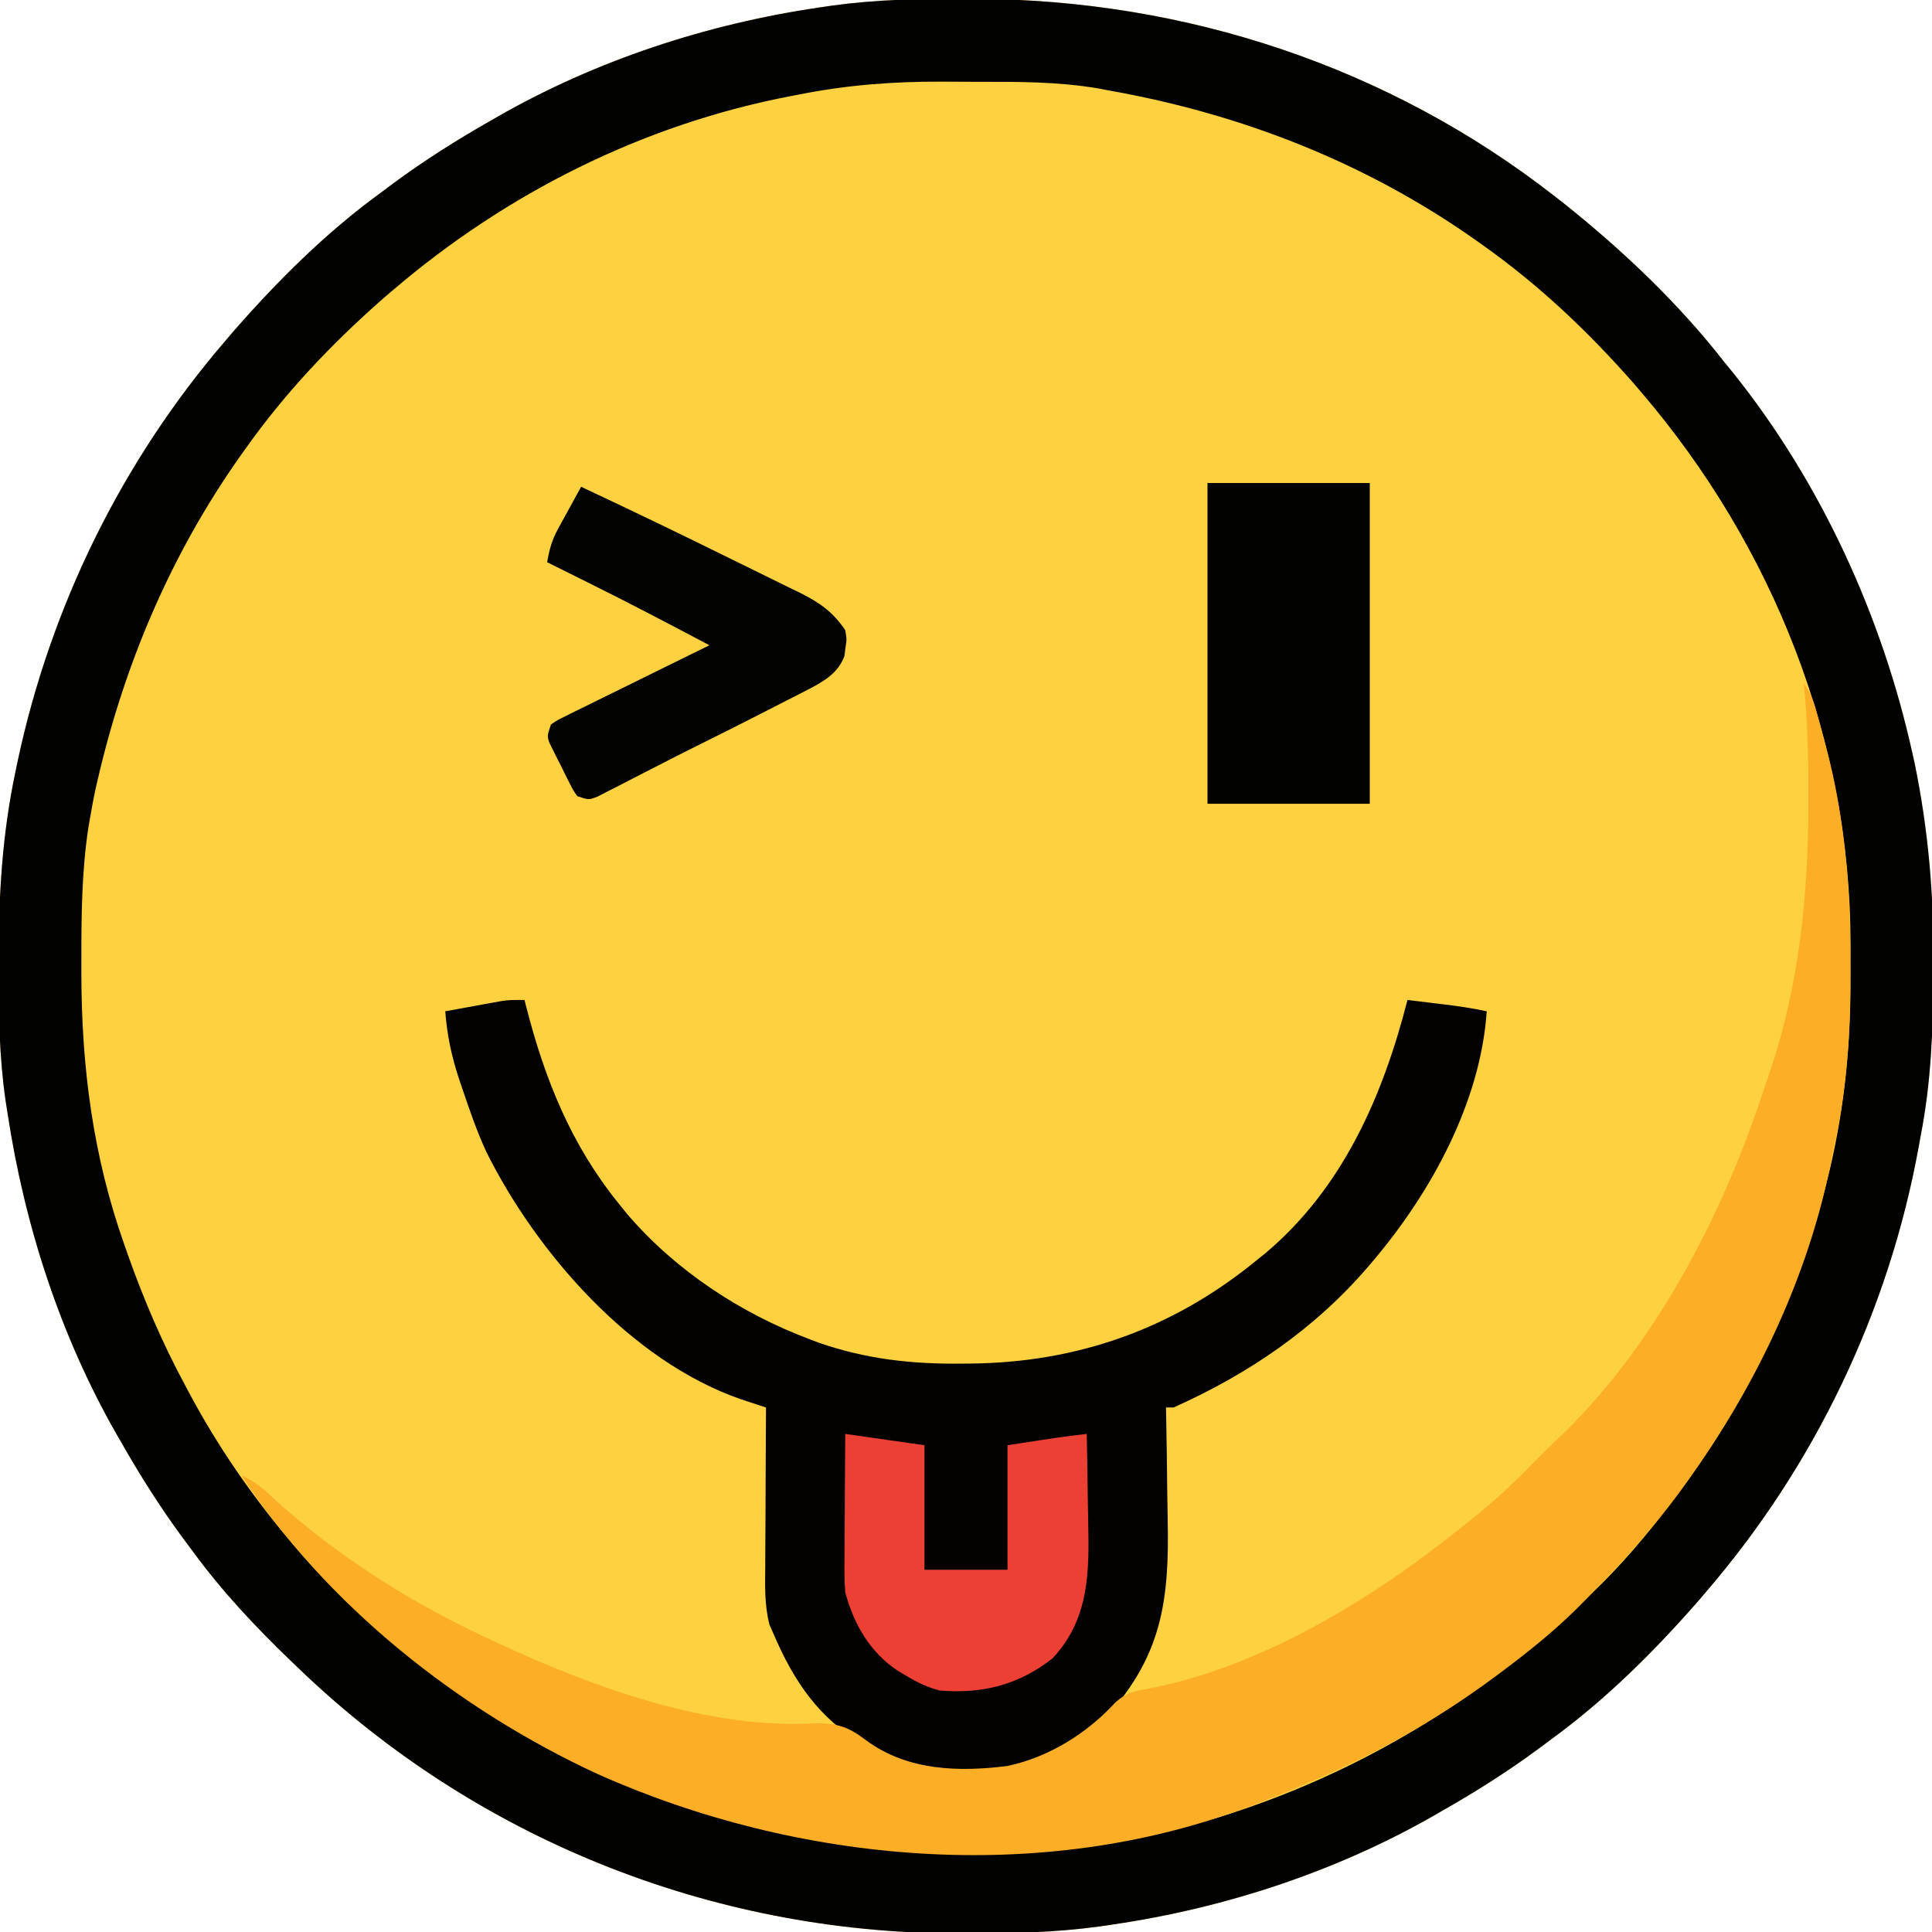 <?xml version="1.0" encoding="UTF-8"?>
<svg version="1.1" xmlns="http://www.w3.org/2000/svg" width="512" height="512">
<path d="M0 0 C1.453 0.003 1.453 0.003 2.936 0.007 C58.535 0.205 112.434 17.936 156.438 52.312 C157.409 53.072 158.381 53.831 159.383 54.613 C174.762 66.948 189.315 80.749 201.438 96.312 C202.584 97.716 202.584 97.716 203.754 99.148 C227.01 128.191 243.229 163.695 251.25 199.938 C251.433 200.757 251.615 201.577 251.803 202.421 C255.467 220.135 256.965 237.688 256.812 255.75 C256.806 257.222 256.806 257.222 256.799 258.723 C256.725 273.114 256.218 287.156 253.438 301.312 C253.277 302.208 253.116 303.104 252.95 304.026 C245.06 347.633 225.371 388.771 196.438 422.312 C195.803 423.058 195.169 423.803 194.516 424.57 C182.704 438.075 169.954 450.747 155.438 461.312 C154.288 462.169 153.138 463.026 151.988 463.883 C143.797 469.923 135.281 475.283 126.438 480.312 C125.806 480.677 125.174 481.041 124.523 481.417 C98.494 496.315 69.076 505.96 39.438 510.312 C38.235 510.489 37.033 510.666 35.794 510.848 C24.077 512.452 12.438 512.713 0.625 512.688 C-0.362 512.687 -1.349 512.686 -2.365 512.685 C-67.32 512.495 -129.733 487.416 -176.562 442.312 C-177.222 441.68 -177.881 441.048 -178.561 440.397 C-188.049 431.253 -196.789 421.955 -204.562 411.312 C-205.421 410.161 -206.279 409.01 -207.137 407.859 C-213.175 399.668 -218.533 391.154 -223.562 382.312 C-223.927 381.681 -224.291 381.049 -224.667 380.398 C-239.597 354.313 -249.076 324.977 -253.562 295.312 C-253.827 293.629 -253.827 293.629 -254.098 291.911 C-255.755 280.298 -255.961 268.781 -255.938 257.062 C-255.937 256.05 -255.936 255.038 -255.936 253.996 C-255.895 237.461 -254.971 221.542 -251.562 205.312 C-251.354 204.297 -251.145 203.282 -250.929 202.236 C-242.151 160.924 -223.149 122.292 -195.562 90.312 C-194.928 89.567 -194.294 88.822 -193.641 88.055 C-181.829 74.55 -169.079 61.878 -154.562 51.312 C-153.413 50.456 -152.263 49.599 -151.113 48.742 C-142.922 42.702 -134.406 37.342 -125.562 32.312 C-124.931 31.948 -124.299 31.584 -123.648 31.208 C-97.619 16.31 -68.201 6.666 -38.562 2.312 C-36.754 2.047 -36.754 2.047 -34.91 1.775 C-23.274 0.18 -11.732 -0.047 0 0 Z " fill="#FED140" transform="translate(255.562,-0.313)"/>
<path d="M0 0 C1.453 0.003 1.453 0.003 2.936 0.007 C58.535 0.205 112.434 17.936 156.438 52.312 C157.409 53.072 158.381 53.831 159.383 54.613 C174.762 66.948 189.315 80.749 201.438 96.312 C202.584 97.716 202.584 97.716 203.754 99.148 C227.01 128.191 243.229 163.695 251.25 199.938 C251.433 200.757 251.615 201.577 251.803 202.421 C255.467 220.135 256.965 237.688 256.812 255.75 C256.806 257.222 256.806 257.222 256.799 258.723 C256.725 273.114 256.218 287.156 253.438 301.312 C253.277 302.208 253.116 303.104 252.95 304.026 C245.06 347.633 225.371 388.771 196.438 422.312 C195.803 423.058 195.169 423.803 194.516 424.57 C182.704 438.075 169.954 450.747 155.438 461.312 C154.288 462.169 153.138 463.026 151.988 463.883 C143.797 469.923 135.281 475.283 126.438 480.312 C125.806 480.677 125.174 481.041 124.523 481.417 C98.494 496.315 69.076 505.96 39.438 510.312 C38.235 510.489 37.033 510.666 35.794 510.848 C24.077 512.452 12.438 512.713 0.625 512.688 C-0.362 512.687 -1.349 512.686 -2.365 512.685 C-67.32 512.495 -129.733 487.416 -176.562 442.312 C-177.222 441.68 -177.881 441.048 -178.561 440.397 C-188.049 431.253 -196.789 421.955 -204.562 411.312 C-205.421 410.161 -206.279 409.01 -207.137 407.859 C-213.175 399.668 -218.533 391.154 -223.562 382.312 C-223.927 381.681 -224.291 381.049 -224.667 380.398 C-239.597 354.313 -249.076 324.977 -253.562 295.312 C-253.827 293.629 -253.827 293.629 -254.098 291.911 C-255.755 280.298 -255.961 268.781 -255.938 257.062 C-255.937 256.05 -255.936 255.038 -255.936 253.996 C-255.895 237.461 -254.971 221.542 -251.562 205.312 C-251.354 204.297 -251.145 203.282 -250.929 202.236 C-242.151 160.924 -223.149 122.292 -195.562 90.312 C-194.928 89.567 -194.294 88.822 -193.641 88.055 C-181.829 74.55 -169.079 61.878 -154.562 51.312 C-153.413 50.456 -152.263 49.599 -151.113 48.742 C-142.922 42.702 -134.406 37.342 -125.562 32.312 C-124.931 31.948 -124.299 31.584 -123.648 31.208 C-97.619 16.31 -68.201 6.666 -38.562 2.312 C-36.754 2.047 -36.754 2.047 -34.91 1.775 C-23.274 0.18 -11.732 -0.047 0 0 Z M-43.562 25.312 C-44.701 25.53 -44.701 25.53 -45.862 25.751 C-85.097 33.255 -121.298 51.438 -151.562 77.312 C-152.335 77.972 -153.107 78.632 -153.902 79.312 C-167.683 91.419 -179.951 104.345 -190.562 119.312 C-191.013 119.945 -191.464 120.578 -191.928 121.229 C-210.409 147.418 -222.743 176.614 -229.875 207.812 C-230.022 208.457 -230.17 209.101 -230.322 209.765 C-230.786 211.941 -231.184 214.12 -231.562 216.312 C-231.826 217.817 -231.826 217.817 -232.095 219.351 C-233.925 231.164 -234.003 242.944 -234 254.875 C-234.001 255.956 -234.002 257.037 -234.003 258.151 C-233.968 283.108 -230.94 306.679 -222.562 330.312 C-222.259 331.177 -221.956 332.041 -221.644 332.931 C-217.421 344.829 -212.548 356.2 -206.562 367.312 C-206.211 367.976 -205.859 368.639 -205.497 369.323 C-189.957 398.509 -167.163 424.699 -140.562 444.312 C-139.997 444.739 -139.432 445.165 -138.849 445.604 C-129.868 452.372 -120.497 458.056 -110.562 463.312 C-109.921 463.655 -109.279 463.998 -108.618 464.351 C-54.411 493.106 8.914 499.092 67.797 481.785 C104.593 470.35 136.569 450.731 164.438 424.312 C164.939 423.839 165.441 423.366 165.958 422.879 C173.955 415.288 180.868 407.159 187.438 398.312 C187.868 397.737 188.299 397.162 188.742 396.57 C207.349 371.598 221.217 343.193 228.688 312.938 C229.039 311.523 229.039 311.523 229.398 310.08 C233.324 293.25 234.942 276.539 234.829 259.283 C234.813 256.379 234.829 253.476 234.848 250.572 C234.906 196.799 214.242 145.021 179.438 104.312 C178.778 103.54 178.118 102.768 177.438 101.973 C165.331 88.192 152.405 75.924 137.438 65.312 C136.805 64.862 136.172 64.411 135.521 63.947 C106.406 43.401 73.418 30.518 38.438 24.312 C37.448 24.123 36.458 23.934 35.438 23.74 C24.826 21.935 14.229 21.975 3.49 21.997 C0.274 22 -2.942 21.976 -6.158 21.951 C-18.919 21.912 -31.046 22.838 -43.562 25.312 Z " fill="#010100" transform="translate(255.562,-0.313)"/>
<path d="M0 0 C0.135 0.537 0.269 1.073 0.408 1.626 C5.363 21.001 12.332 38.369 25 54 C26.17 55.444 26.17 55.444 27.363 56.918 C40.19 71.802 57.294 83.045 75.625 89.938 C76.339 90.208 77.054 90.478 77.79 90.757 C90.291 95.162 102.695 96.534 115.875 96.375 C116.923 96.368 116.923 96.368 117.992 96.36 C146.515 96.122 171.842 87.152 194 69 C194.851 68.314 195.702 67.628 196.578 66.922 C216.977 49.602 227.498 25.375 234 0 C236.563 0.31 239.125 0.623 241.688 0.938 C242.409 1.025 243.13 1.112 243.873 1.201 C247.62 1.663 251.308 2.192 255 3 C253.371 27.028 240.333 50.873 225 69 C224.564 69.515 224.129 70.031 223.68 70.562 C209.427 87.195 191.896 99.095 172 108 C171.34 108 170.68 108 170 108 C170.02 108.965 170.02 108.965 170.04 109.949 C170.174 116.715 170.264 123.48 170.33 130.247 C170.36 132.764 170.4 135.281 170.453 137.797 C170.883 159.059 168.963 173.684 154.203 189.984 C143.272 200.541 129.199 204.452 114.466 204.434 C106.328 204.272 100.216 202.943 93 199 C92.04 198.492 91.079 197.984 90.09 197.461 C78.009 190.448 71.368 180.55 66 168 C65.467 166.797 65.467 166.797 64.924 165.569 C63.548 160.253 63.756 155.069 63.805 149.602 C63.808 148.411 63.81 147.221 63.813 145.995 C63.824 142.205 63.85 138.415 63.875 134.625 C63.885 132.051 63.894 129.477 63.902 126.902 C63.924 120.601 63.958 114.301 64 108 C63.383 107.798 62.766 107.597 62.131 107.389 C60.916 106.989 60.916 106.989 59.677 106.581 C58.473 106.185 58.473 106.185 57.245 105.782 C28.216 95.668 3.257 67.061 -10.078 40.336 C-12.594 34.915 -14.523 29.281 -16.438 23.625 C-16.78 22.614 -17.122 21.604 -17.475 20.562 C-19.384 14.665 -20.545 9.184 -21 3 C-18.251 2.496 -15.501 1.996 -12.75 1.5 C-11.973 1.357 -11.195 1.214 -10.395 1.066 C-9.64 0.931 -8.886 0.796 -8.109 0.656 C-7.072 0.468 -7.072 0.468 -6.015 0.275 C-4 0 -4 0 0 0 Z " fill="#020100" transform="translate(139,265)"/>
<path d="M0 0 C1.861 2.791 2.578 4.581 3.438 7.754 C3.82 9.161 3.82 9.161 4.211 10.596 C4.471 11.575 4.732 12.554 5 13.562 C5.26 14.514 5.521 15.466 5.789 16.447 C10.986 35.728 12.413 54.598 12.375 74.5 C12.375 75.513 12.375 76.527 12.374 77.571 C12.342 93.114 11.433 107.797 8 123 C7.654 124.747 7.312 126.494 6.973 128.242 C1.074 157.074 -12.133 184.991 -29 209 C-29.47 209.672 -29.94 210.344 -30.425 211.037 C-37.348 220.833 -44.996 229.723 -53.36 238.313 C-54.866 239.862 -56.355 241.427 -57.84 242.996 C-64.691 250.089 -72.112 256.123 -80 262 C-80.865 262.648 -80.865 262.648 -81.747 263.309 C-101.265 277.851 -122.267 288.428 -145 297 C-145.648 297.249 -146.295 297.498 -146.962 297.754 C-202.082 318.695 -266.507 312.858 -319.61 289.148 C-356.732 271.975 -391.505 244.389 -414 210 C-410.643 211.467 -408.391 213.354 -405.75 215.875 C-388.487 231.605 -368.21 244.309 -347 254 C-346.223 254.36 -345.445 254.721 -344.644 255.092 C-319.794 266.521 -289.743 277.325 -262 275.688 C-255.92 275.635 -253.032 276.701 -248.289 280.332 C-237.397 288.269 -223.94 288.633 -211 287 C-200.071 284.69 -189.863 278.327 -182.375 270.125 C-179.461 267.517 -177.372 267.19 -173.602 266.496 C-143.928 260.838 -114.28 242.75 -91 224 C-89.53 222.838 -89.53 222.838 -88.031 221.652 C-82.322 217.08 -77.063 212.274 -72 207 C-67 202 -67 202 -65.152 200.293 C-39.612 176.05 -21.599 141.357 -10.749 108.272 C-10.253 106.767 -9.746 105.266 -9.228 103.769 C-1.084 80.123 1.269 55.596 1.25 30.75 C1.249 29.909 1.249 29.068 1.248 28.201 C1.223 18.757 1.004 9.401 0 0 Z " fill="#FDAE27" transform="translate(478,181)"/>
<path d="M0 0 C14.19 0 28.38 0 43 0 C43 28.05 43 56.1 43 85 C28.81 85 14.62 85 0 85 C0 56.95 0 28.9 0 0 Z " fill="#010100" transform="translate(320,128)"/>
<path d="M0 0 C6.93 0.99 13.86 1.98 21 3 C21 13.89 21 24.78 21 36 C28.26 36 35.52 36 43 36 C43 25.11 43 14.22 43 3 C57.625 0.75 57.625 0.75 64 0 C64.125 5.762 64.215 11.522 64.275 17.285 C64.3 19.24 64.334 21.196 64.377 23.15 C64.668 36.545 64.714 49.035 54.945 59.469 C45.901 66.588 36.26 68.931 25 68 C21.67 67.116 18.936 65.786 16 64 C14.952 63.381 14.952 63.381 13.883 62.75 C6.533 57.868 2.283 50.42 0 42 C-0.263 38.739 -0.233 35.496 -0.195 32.227 C-0.192 31.303 -0.19 30.379 -0.187 29.427 C-0.176 26.493 -0.15 23.559 -0.125 20.625 C-0.115 18.629 -0.106 16.633 -0.098 14.637 C-0.077 9.758 -0.038 4.879 0 0 Z " fill="#ED4035" transform="translate(224,380)"/>
<path d="M0 0 C13.334 6.263 26.609 12.64 39.812 19.176 C41.876 20.195 43.943 21.208 46.013 22.215 C49.055 23.696 52.087 25.196 55.117 26.699 C56.038 27.143 56.959 27.587 57.907 28.044 C63.194 30.696 66.664 33.07 70 38 C70.41 40.414 70.41 40.414 70.062 42.625 C69.925 43.727 69.925 43.727 69.785 44.852 C68.13 49.381 64.266 51.62 60.141 53.734 C59.198 54.222 58.256 54.709 57.285 55.211 C56.284 55.719 55.282 56.227 54.25 56.75 C53.212 57.284 52.173 57.817 51.103 58.367 C48.073 59.921 45.038 61.463 42 63 C41.256 63.377 40.511 63.754 39.745 64.143 C36.616 65.724 33.48 67.289 30.336 68.84 C26.802 70.588 23.295 72.387 19.789 74.191 C18.7 74.748 17.61 75.304 16.488 75.877 C14.316 76.986 12.147 78.103 9.983 79.229 C8.992 79.732 8.001 80.235 6.98 80.754 C6.093 81.211 5.205 81.668 4.29 82.139 C2 83 2 83 -1 82 C-2.091 80.465 -2.091 80.465 -3.078 78.508 C-3.434 77.803 -3.79 77.098 -4.156 76.371 C-4.517 75.63 -4.878 74.889 -5.25 74.125 C-5.626 73.392 -6.003 72.658 -6.391 71.902 C-6.741 71.195 -7.092 70.487 -7.453 69.758 C-7.774 69.11 -8.096 68.461 -8.427 67.793 C-9 66 -9 66 -8 63 C-6.285 61.842 -6.285 61.842 -4.031 60.732 C-2.77 60.101 -2.77 60.101 -1.483 59.458 C-0.113 58.793 -0.113 58.793 1.285 58.113 C2.681 57.42 2.681 57.42 4.106 56.714 C7.087 55.237 10.074 53.775 13.062 52.312 C15.082 51.315 17.101 50.317 19.119 49.318 C24.074 46.868 29.035 44.43 34 42 C23.325 36.347 12.636 30.741 1.812 25.375 C0.224 24.584 0.224 24.584 -1.396 23.777 C-3.93 22.516 -6.465 21.257 -9 20 C-8.449 16.754 -7.734 14.117 -6.152 11.23 C-5.83 10.634 -5.508 10.037 -5.176 9.423 C-4.767 8.685 -4.358 7.947 -3.938 7.188 C-3.235 5.906 -2.532 4.623 -1.83 3.341 C-1.226 2.239 -0.622 1.136 0 0 Z " fill="#030301" transform="translate(154,129)"/>
</svg>
